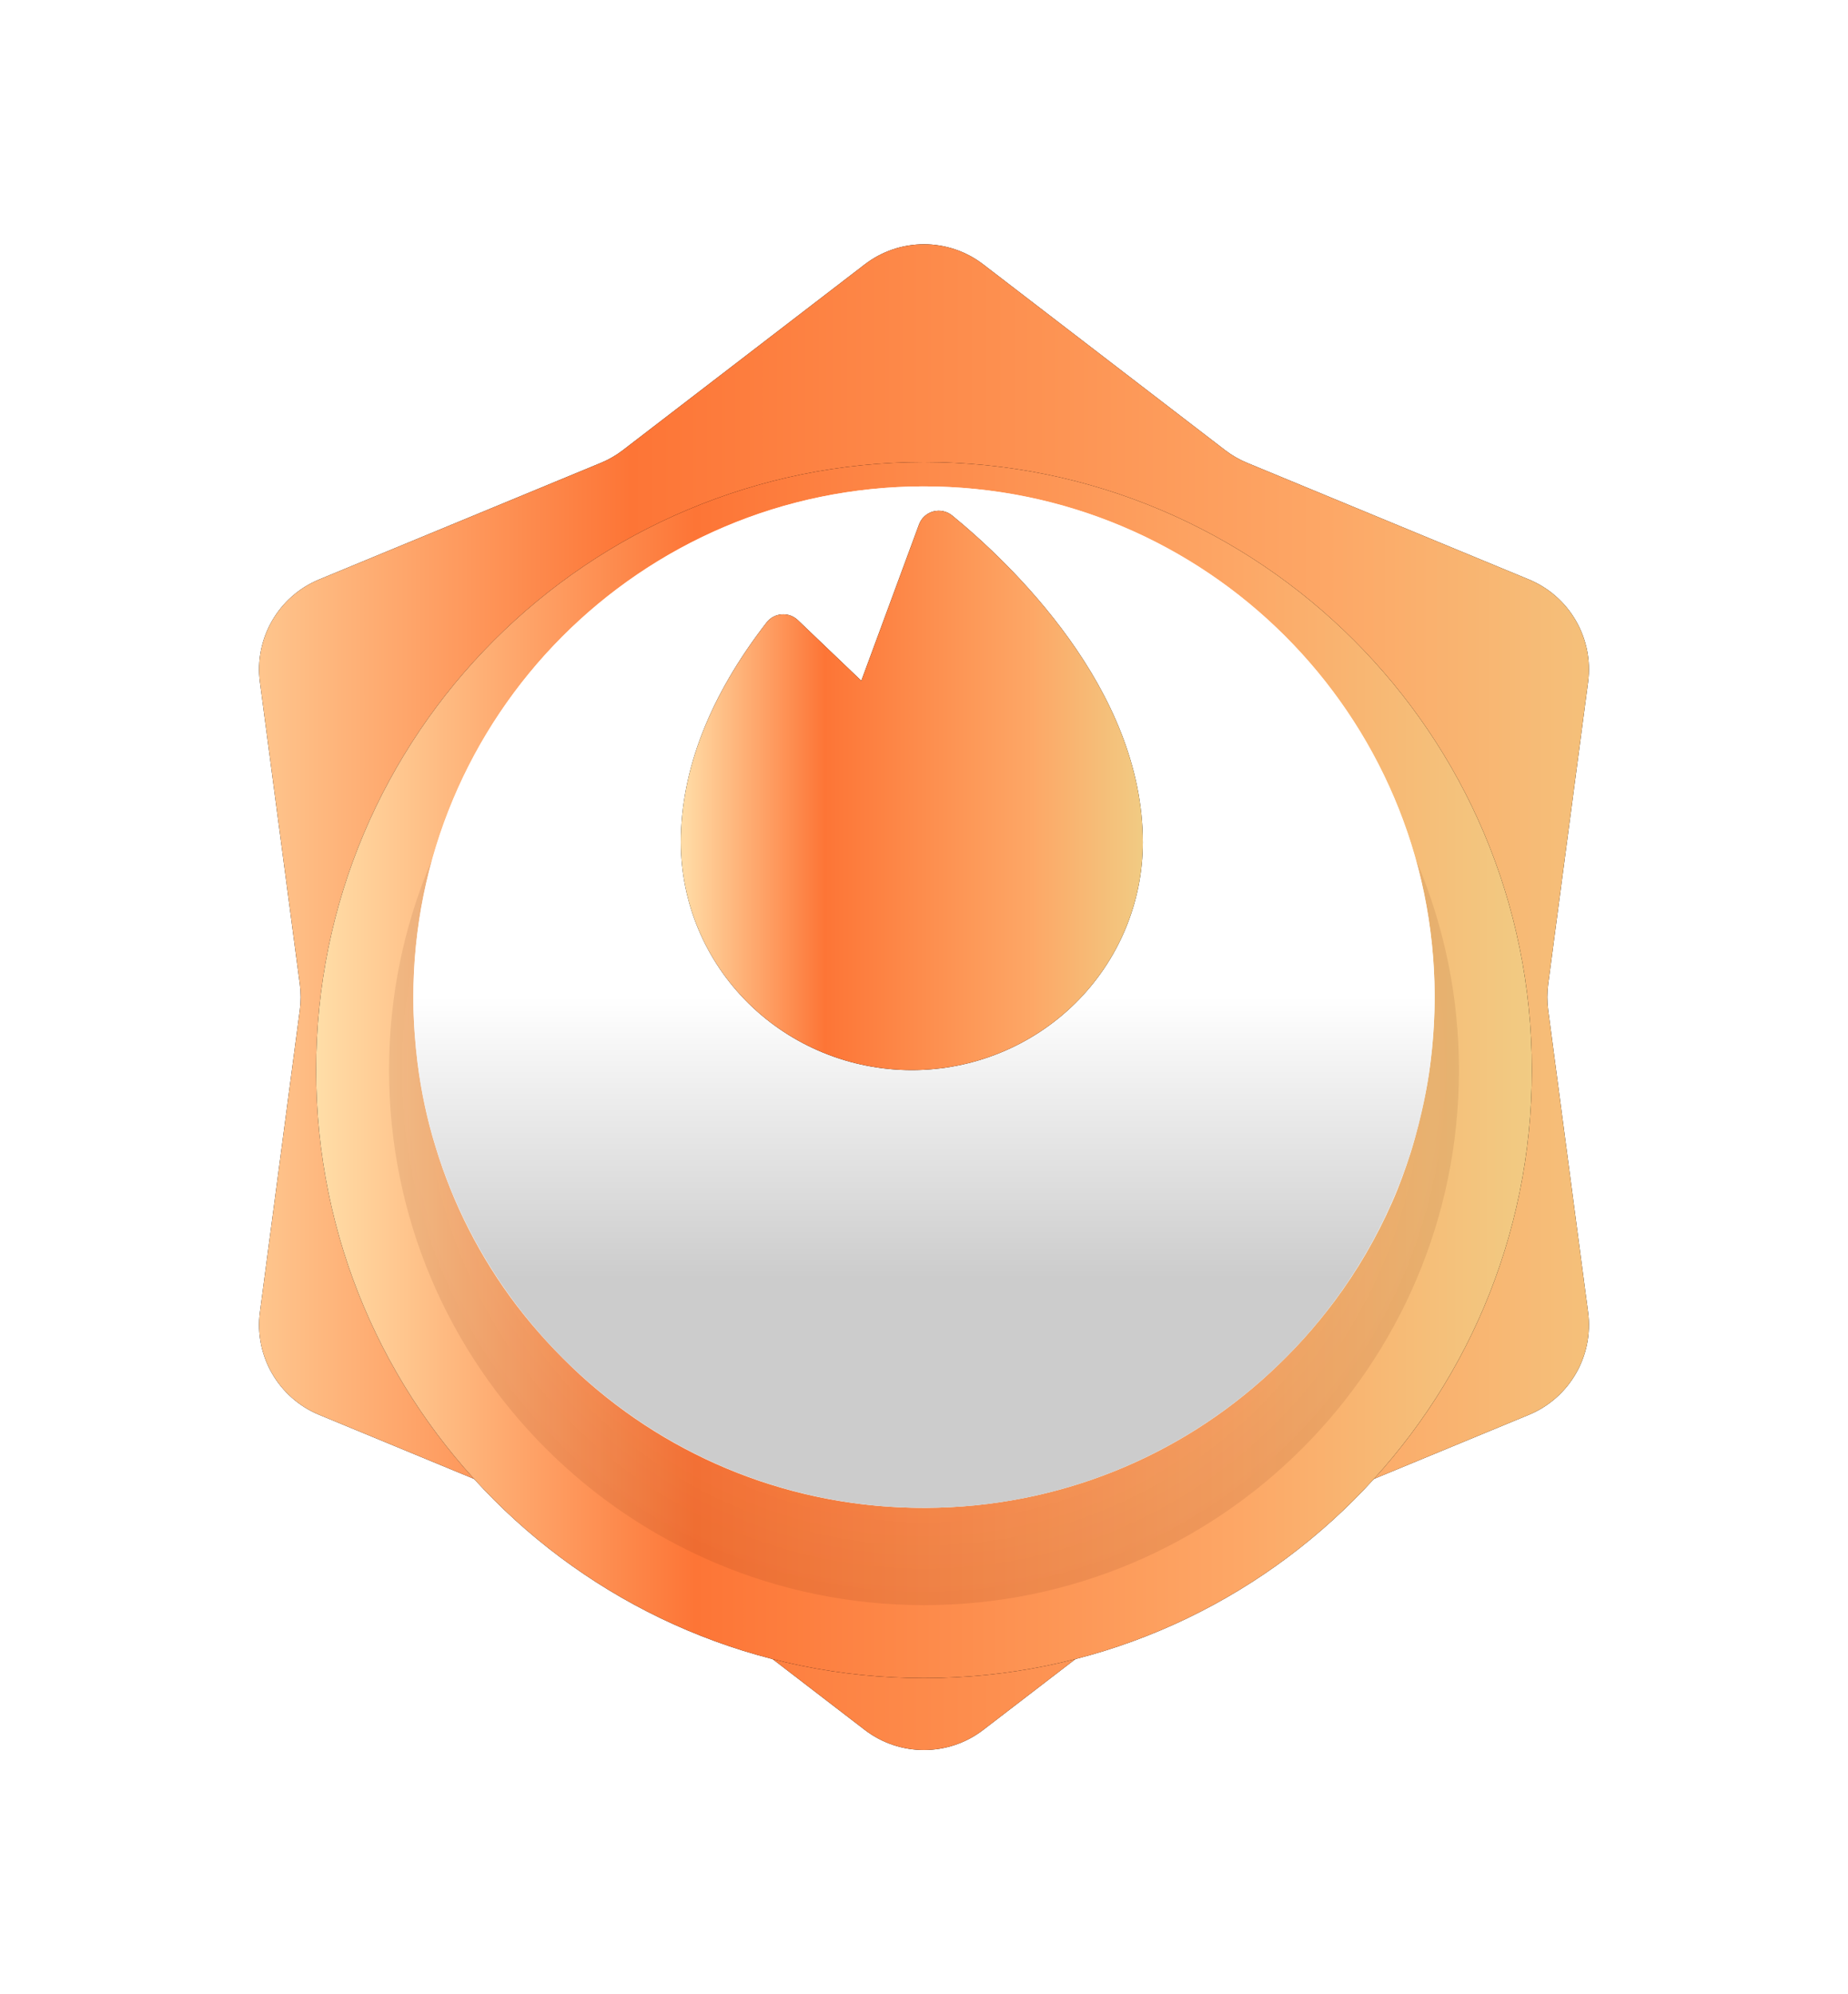 <svg width="76" height="82" viewBox="0 0 76 82" fill="none" xmlns="http://www.w3.org/2000/svg">
<g filter="url(#filter0_d_3408_1096)">
<path d="M35.564 2.871C37.001 1.768 38.999 1.768 40.436 2.871L50.381 10.508C50.659 10.722 50.964 10.898 51.288 11.032L62.874 15.826C64.548 16.518 65.548 18.249 65.311 20.045L63.669 32.476C63.623 32.824 63.623 33.176 63.669 33.524L65.311 45.955C65.548 47.751 64.548 49.482 62.874 50.174L51.288 54.968C50.964 55.102 50.659 55.278 50.381 55.492L40.436 63.129C38.999 64.232 37.001 64.232 35.564 63.129L25.619 55.492C25.341 55.278 25.036 55.102 24.712 54.968L13.126 50.174C11.452 49.482 10.452 47.751 10.689 45.955L12.331 33.524C12.377 33.176 12.377 32.824 12.331 32.476L10.689 20.045C10.452 18.249 11.452 16.518 13.126 15.826L24.712 11.032C25.036 10.898 25.341 10.722 25.619 10.508L35.564 2.871Z" fill="black"/>
<path d="M35.564 2.871C37.001 1.768 38.999 1.768 40.436 2.871L50.381 10.508C50.659 10.722 50.964 10.898 51.288 11.032L62.874 15.826C64.548 16.518 65.548 18.249 65.311 20.045L63.669 32.476C63.623 32.824 63.623 33.176 63.669 33.524L65.311 45.955C65.548 47.751 64.548 49.482 62.874 50.174L51.288 54.968C50.964 55.102 50.659 55.278 50.381 55.492L40.436 63.129C38.999 64.232 37.001 64.232 35.564 63.129L25.619 55.492C25.341 55.278 25.036 55.102 24.712 54.968L13.126 50.174C11.452 49.482 10.452 47.751 10.689 45.955L12.331 33.524C12.377 33.176 12.377 32.824 12.331 32.476L10.689 20.045C10.452 18.249 11.452 16.518 13.126 15.826L24.712 11.032C25.036 10.898 25.341 10.722 25.619 10.508L35.564 2.871Z" fill="url(#paint0_linear_3408_1096)"/>
<g filter="url(#filter1_d_3408_1096)">
<path d="M38 58C51.807 58 63 46.807 63 33C63 19.193 51.807 8 38 8C24.193 8 13 19.193 13 33C13 46.807 24.193 58 38 58Z" fill="black"/>
<path d="M38 58C51.807 58 63 46.807 63 33C63 19.193 51.807 8 38 8C24.193 8 13 19.193 13 33C13 46.807 24.193 58 38 58Z" fill="url(#paint1_linear_3408_1096)"/>
<path opacity="0.18" d="M38 55C50.15 55 60 45.15 60 33C60 20.85 50.15 11 38 11C25.85 11 16 20.85 16 33C16 45.15 25.85 55 38 55Z" fill="url(#paint2_radial_3408_1096)" fill-opacity="0.5"/>
</g>
<path d="M59 32.926C59 33.787 58.951 34.647 58.852 35.483C58.754 36.418 58.557 37.352 58.335 38.238C58.237 38.631 58.138 39 58.015 39.393C57.794 40.082 57.547 40.77 57.252 41.434C56.612 42.885 55.824 44.237 54.889 45.492C54.101 46.549 53.215 47.533 52.23 48.442C48.512 51.885 43.539 53.975 38.074 54C32.609 54.024 27.611 51.959 23.869 48.541C22.909 47.656 22.022 46.697 21.235 45.664C19.758 43.721 18.625 41.508 17.911 39.147C17.566 38.041 17.32 36.885 17.172 35.705C17.074 34.844 17 33.983 17 33.123C16.951 21.467 26.306 12.049 37.926 12C49.522 11.976 58.951 21.32 59 32.926Z" fill="#FCFCFC"/>
<path d="M38 54C49.598 54 59 44.598 59 33C59 21.402 49.598 12 38 12C26.402 12 17 21.402 17 33C17 44.598 26.402 54 38 54Z" fill="white"/>
<path d="M38 54C49.598 54 59 44.598 59 33C59 21.402 49.598 12 38 12C26.402 12 17 21.402 17 33C17 44.598 26.402 54 38 54Z" fill="url(#paint3_linear_3408_1096)"/>
</g>
<g filter="url(#filter2_i_3408_1096)">
<path d="M39.16 21.197C39.054 21.11 38.928 21.049 38.792 21.02C38.657 20.991 38.517 20.994 38.383 21.029C38.249 21.065 38.126 21.132 38.024 21.224C37.922 21.317 37.844 21.432 37.797 21.56L35.422 27.992L32.814 25.5C32.726 25.416 32.621 25.351 32.507 25.31C32.392 25.269 32.27 25.253 32.148 25.262C32.026 25.271 31.908 25.305 31.801 25.362C31.694 25.42 31.6 25.499 31.526 25.595C29.188 28.616 28 31.657 28 34.63C28 37.115 29.001 39.498 30.782 41.255C32.564 43.013 34.98 44 37.5 44C40.02 44 42.436 43.013 44.218 41.255C45.999 39.498 47 37.115 47 34.63C47 28.299 41.517 23.13 39.16 21.197Z" fill="black"/>
<path d="M39.16 21.197C39.054 21.11 38.928 21.049 38.792 21.02C38.657 20.991 38.517 20.994 38.383 21.029C38.249 21.065 38.126 21.132 38.024 21.224C37.922 21.317 37.844 21.432 37.797 21.56L35.422 27.992L32.814 25.5C32.726 25.416 32.621 25.351 32.507 25.31C32.392 25.269 32.27 25.253 32.148 25.262C32.026 25.271 31.908 25.305 31.801 25.362C31.694 25.42 31.6 25.499 31.526 25.595C29.188 28.616 28 31.657 28 34.63C28 37.115 29.001 39.498 30.782 41.255C32.564 43.013 34.98 44 37.5 44C40.02 44 42.436 43.013 44.218 41.255C45.999 39.498 47 37.115 47 34.63C47 28.299 41.517 23.13 39.16 21.197Z" fill="url(#paint4_linear_3408_1096)"/>
</g>
<defs>
<filter id="filter0_d_3408_1096" x="-4" y="-1" width="84" height="84" filterUnits="userSpaceOnUse" color-interpolation-filters="sRGB">
<feFlood flood-opacity="0" result="BackgroundImageFix"/>
<feColorMatrix in="SourceAlpha" type="matrix" values="0 0 0 0 0 0 0 0 0 0 0 0 0 0 0 0 0 0 127 0" result="hardAlpha"/>
<feOffset dy="8"/>
<feGaussianBlur stdDeviation="5"/>
<feColorMatrix type="matrix" values="0 0 0 0 0.004 0 0 0 0 0.02 0 0 0 0 0.2 0 0 0 0.08 0"/>
<feBlend mode="normal" in2="BackgroundImageFix" result="effect1_dropShadow_3408_1096"/>
<feBlend mode="normal" in="SourceGraphic" in2="effect1_dropShadow_3408_1096" result="shape"/>
</filter>
<filter id="filter1_d_3408_1096" x="7" y="5" width="62" height="62" filterUnits="userSpaceOnUse" color-interpolation-filters="sRGB">
<feFlood flood-opacity="0" result="BackgroundImageFix"/>
<feColorMatrix in="SourceAlpha" type="matrix" values="0 0 0 0 0 0 0 0 0 0 0 0 0 0 0 0 0 0 127 0" result="hardAlpha"/>
<feOffset dy="3"/>
<feGaussianBlur stdDeviation="3"/>
<feColorMatrix type="matrix" values="0 0 0 0 0.004 0 0 0 0 0.02 0 0 0 0 0.2 0 0 0 0.08 0"/>
<feBlend mode="normal" in2="BackgroundImageFix" result="effect1_dropShadow_3408_1096"/>
<feBlend mode="normal" in="SourceGraphic" in2="effect1_dropShadow_3408_1096" result="shape"/>
</filter>
<filter id="filter2_i_3408_1096" x="28" y="21" width="19" height="23" filterUnits="userSpaceOnUse" color-interpolation-filters="sRGB">
<feFlood flood-opacity="0" result="BackgroundImageFix"/>
<feBlend mode="normal" in="SourceGraphic" in2="BackgroundImageFix" result="shape"/>
<feColorMatrix in="SourceAlpha" type="matrix" values="0 0 0 0 0 0 0 0 0 0 0 0 0 0 0 0 0 0 127 0" result="hardAlpha"/>
<feOffset/>
<feGaussianBlur stdDeviation="0.9"/>
<feComposite in2="hardAlpha" operator="arithmetic" k2="-1" k3="1"/>
<feColorMatrix type="matrix" values="0 0 0 0 0 0 0 0 0 0 0 0 0 0 0 0 0 0 0.25 0"/>
<feBlend mode="normal" in2="shape" result="effect1_innerShadow_3408_1096"/>
</filter>
<linearGradient id="paint0_linear_3408_1096" x1="5.965" y1="32.989" x2="70.014" y2="32.989" gradientUnits="userSpaceOnUse">
<stop stop-color="#FFDEA8"/>
<stop offset="0.312" stop-color="#FD7536"/>
<stop offset="0.759" stop-color="#FDA766"/>
<stop offset="1" stop-color="#F1CB83"/>
</linearGradient>
<linearGradient id="paint1_linear_3408_1096" x1="12.973" y1="32.992" x2="63.011" y2="32.992" gradientUnits="userSpaceOnUse">
<stop stop-color="#FFDEA8"/>
<stop offset="0.312" stop-color="#FD7536"/>
<stop offset="0.759" stop-color="#FDA766"/>
<stop offset="1" stop-color="#F1CB83"/>
</linearGradient>
<radialGradient id="paint2_radial_3408_1096" cx="0" cy="0" r="1" gradientUnits="userSpaceOnUse" gradientTransform="translate(37.989 32.989) scale(21.989 21.989)">
<stop stop-color="white" stop-opacity="0"/>
<stop offset="1" stop-color="#571600"/>
</radialGradient>
<linearGradient id="paint3_linear_3408_1096" x1="38" y1="12" x2="38" y2="54" gradientUnits="userSpaceOnUse">
<stop offset="0.5" stop-opacity="0"/>
<stop offset="0.776" stop-opacity="0.2"/>
</linearGradient>
<linearGradient id="paint4_linear_3408_1096" x1="27.99" y1="32.496" x2="47.004" y2="32.496" gradientUnits="userSpaceOnUse">
<stop stop-color="#FFDEA8"/>
<stop offset="0.312" stop-color="#FD7536"/>
<stop offset="0.759" stop-color="#FDA766"/>
<stop offset="1" stop-color="#F1CB83"/>
</linearGradient>
</defs>
</svg>
